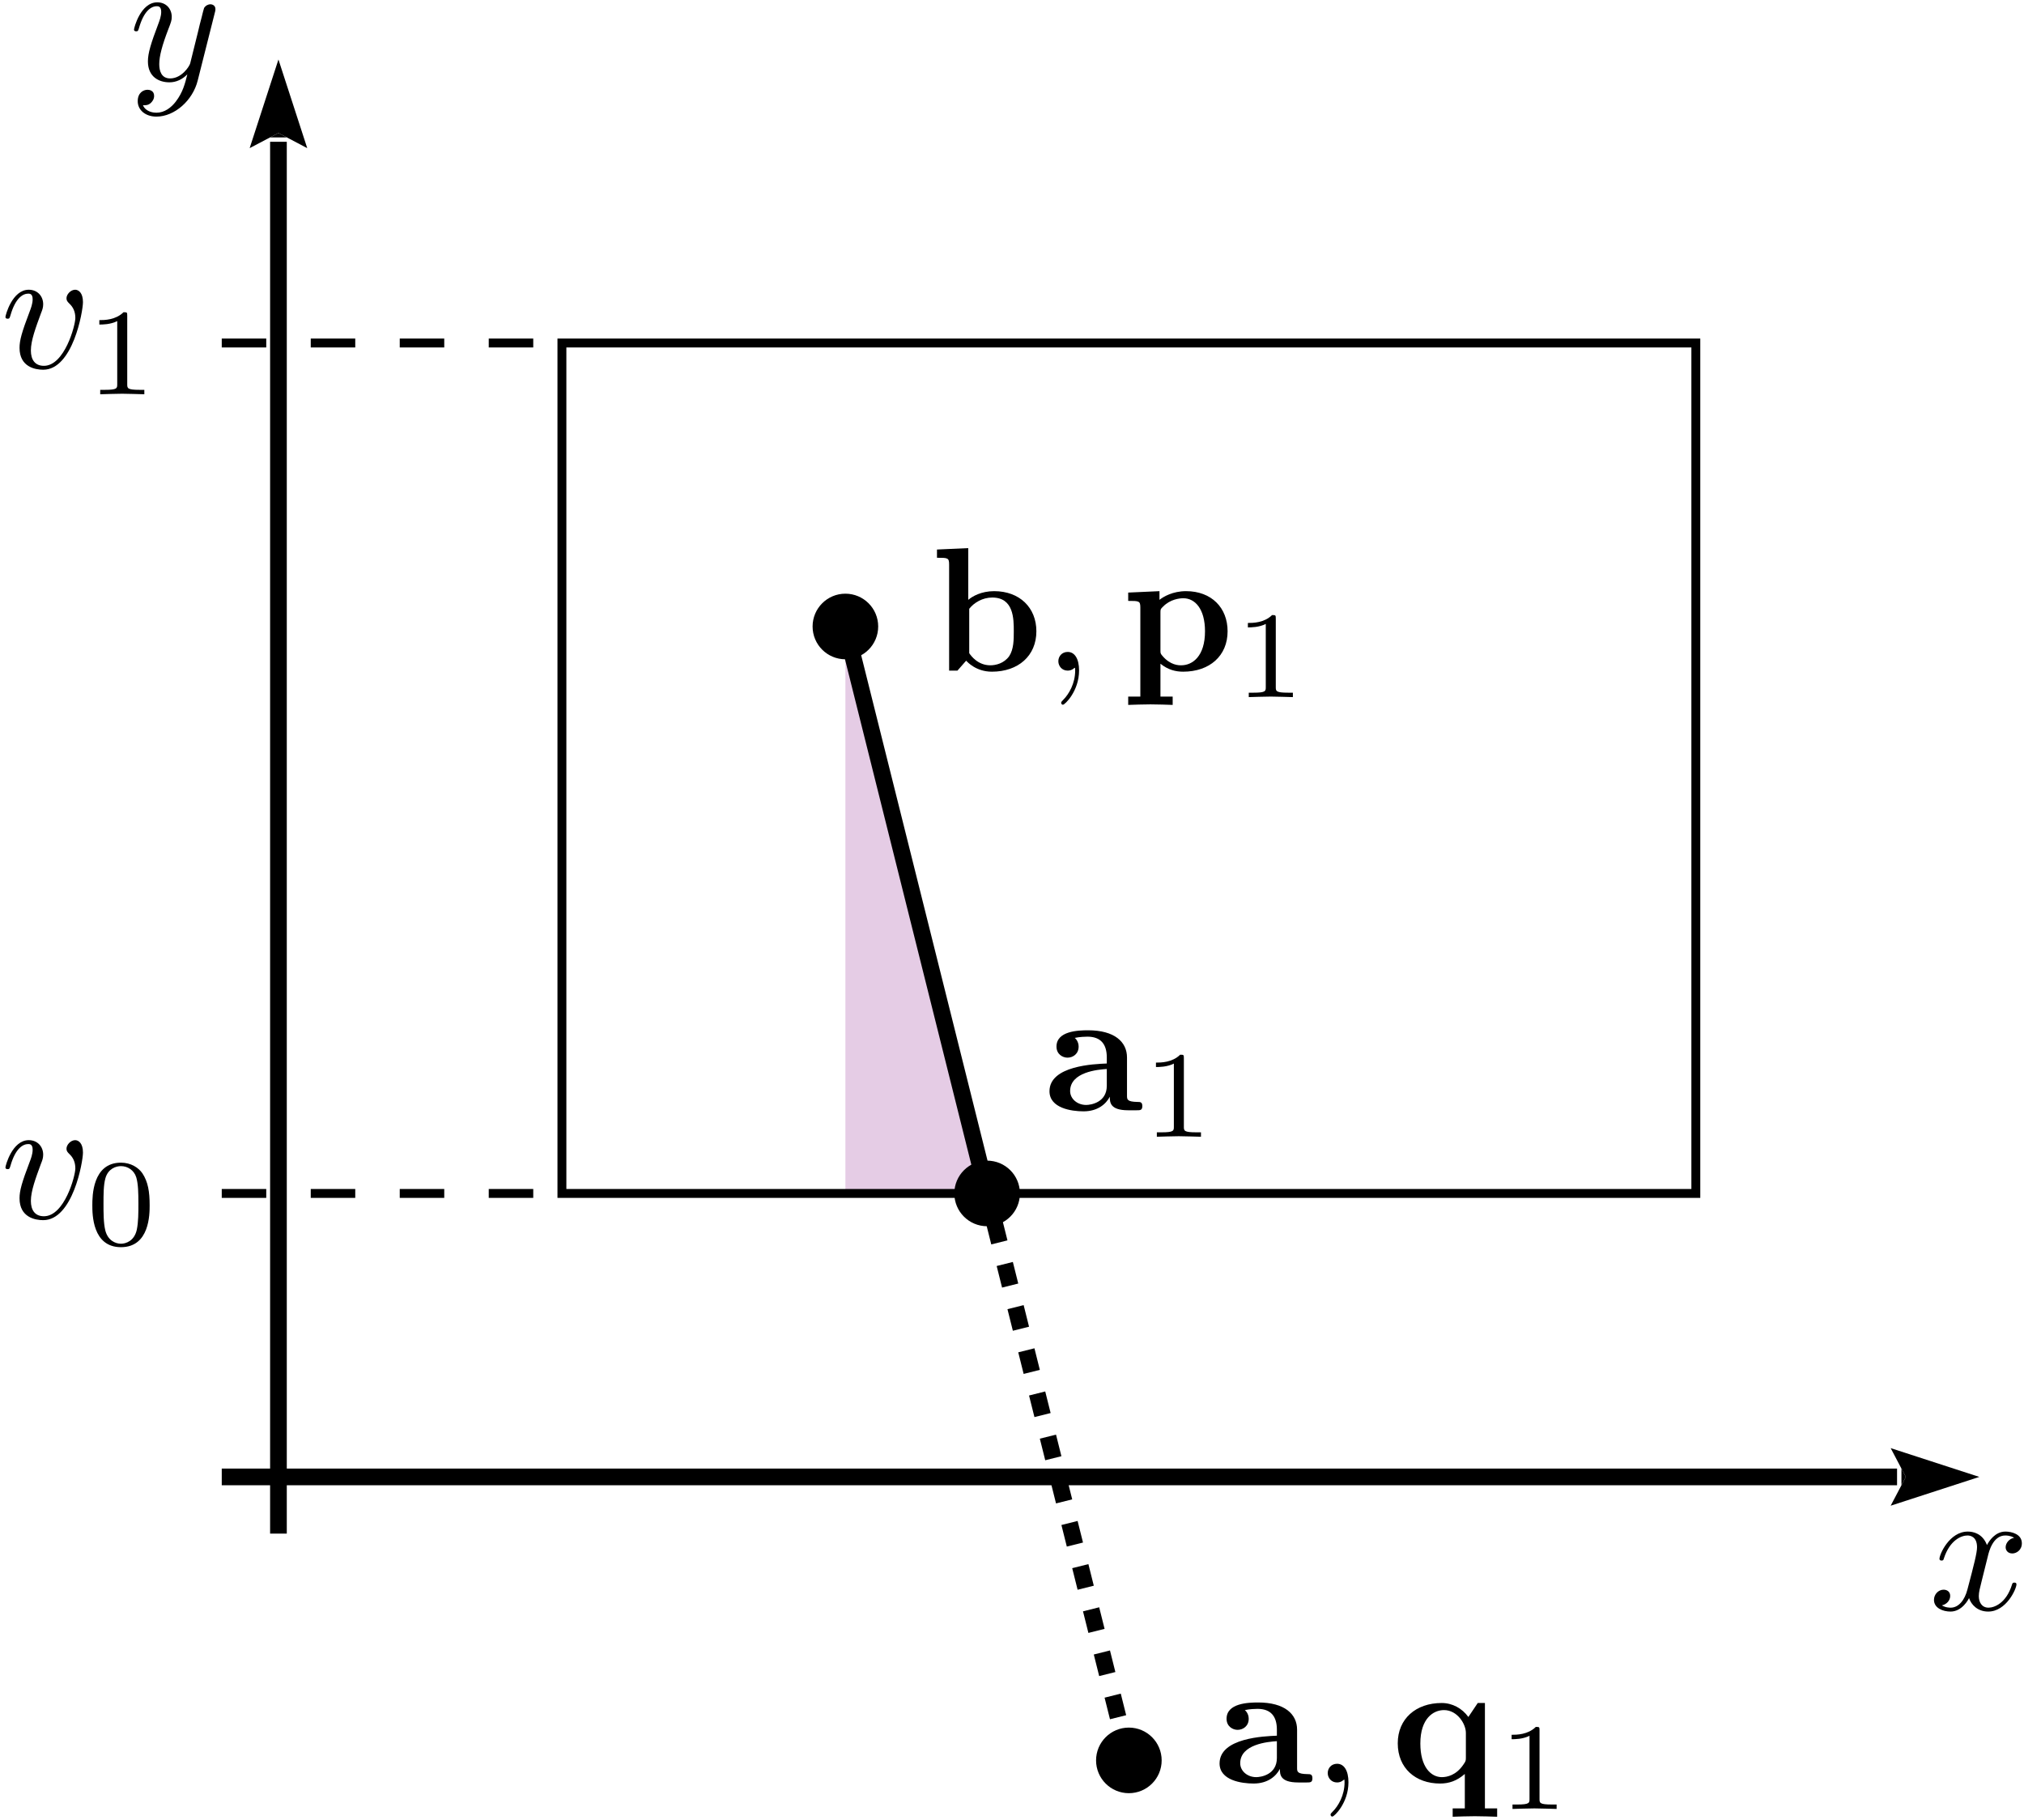 <?xml version="1.0" encoding="UTF-8"?>
<svg xmlns="http://www.w3.org/2000/svg" xmlns:xlink="http://www.w3.org/1999/xlink" width="357pt" height="321pt" viewBox="0 0 357 321" version="1.1">
<defs>
<g>
<symbol overflow="visible" id="glyph0-0">
<path style="stroke:none;" d=""/>
</symbol>
<symbol overflow="visible" id="glyph0-1">
<path style="stroke:none;" d="M 14.578 -11.578 C 14.578 -13.266 13.766 -13.766 13.203 -13.766 C 12.422 -13.766 11.672 -12.953 11.672 -12.266 C 11.672 -11.859 11.828 -11.672 12.172 -11.328 C 12.828 -10.719 13.234 -9.906 13.234 -8.781 C 13.234 -7.469 11.328 -0.344 7.688 -0.344 C 6.109 -0.344 5.391 -1.438 5.391 -3.047 C 5.391 -4.797 6.234 -7.062 7.188 -9.656 C 7.406 -10.188 7.562 -10.625 7.562 -11.203 C 7.562 -12.609 6.578 -13.766 5.016 -13.766 C 2.094 -13.766 0.906 -9.25 0.906 -8.969 C 0.906 -8.656 1.219 -8.656 1.281 -8.656 C 1.594 -8.656 1.625 -8.719 1.781 -9.219 C 2.672 -12.359 4.016 -13.078 4.922 -13.078 C 5.172 -13.078 5.703 -13.078 5.703 -12.078 C 5.703 -11.297 5.391 -10.469 5.172 -9.906 C 3.797 -6.297 3.391 -4.859 3.391 -3.516 C 3.391 -0.156 6.141 0.344 7.562 0.344 C 12.797 0.344 14.578 -9.969 14.578 -11.578 Z M 14.578 -11.578 "/>
</symbol>
<symbol overflow="visible" id="glyph0-2">
<path style="stroke:none;" d="M 6.328 -0.031 C 6.328 -2.094 5.547 -3.297 4.328 -3.297 C 3.297 -3.297 2.672 -2.516 2.672 -1.656 C 2.672 -0.812 3.297 0 4.328 0 C 4.703 0 5.109 -0.125 5.422 -0.406 C 5.516 -0.469 5.547 -0.5 5.578 -0.5 C 5.609 -0.5 5.641 -0.469 5.641 -0.031 C 5.641 2.266 4.547 4.141 3.516 5.172 C 3.172 5.516 3.172 5.578 3.172 5.672 C 3.172 5.891 3.328 6.016 3.484 6.016 C 3.828 6.016 6.328 3.609 6.328 -0.031 Z M 6.328 -0.031 "/>
</symbol>
<symbol overflow="visible" id="glyph0-3">
<path style="stroke:none;" d="M 15.141 -11.859 C 15.266 -12.297 15.266 -12.359 15.266 -12.578 C 15.266 -13.141 14.828 -13.422 14.359 -13.422 C 14.047 -13.422 13.547 -13.234 13.266 -12.766 C 13.203 -12.609 12.953 -11.641 12.828 -11.094 C 12.609 -10.281 12.391 -9.438 12.203 -8.594 L 10.812 -2.984 C 10.688 -2.516 9.344 -0.344 7.281 -0.344 C 5.703 -0.344 5.359 -1.719 5.359 -2.859 C 5.359 -4.297 5.891 -6.234 6.938 -8.969 C 7.438 -10.25 7.562 -10.594 7.562 -11.203 C 7.562 -12.609 6.578 -13.766 5.016 -13.766 C 2.062 -13.766 0.906 -9.25 0.906 -8.969 C 0.906 -8.656 1.219 -8.656 1.281 -8.656 C 1.594 -8.656 1.625 -8.719 1.781 -9.219 C 2.609 -12.141 3.859 -13.078 4.922 -13.078 C 5.172 -13.078 5.703 -13.078 5.703 -12.078 C 5.703 -11.297 5.391 -10.5 5.172 -9.906 C 3.922 -6.609 3.359 -4.828 3.359 -3.359 C 3.359 -0.594 5.328 0.344 7.156 0.344 C 8.375 0.344 9.438 -0.188 10.312 -1.062 C 9.906 0.562 9.531 2.094 8.281 3.734 C 7.469 4.797 6.297 5.703 4.859 5.703 C 4.422 5.703 3.016 5.609 2.484 4.391 C 2.984 4.391 3.391 4.391 3.828 4.016 C 4.141 3.734 4.453 3.328 4.453 2.734 C 4.453 1.781 3.609 1.656 3.297 1.656 C 2.578 1.656 1.562 2.156 1.562 3.672 C 1.562 5.234 2.922 6.391 4.859 6.391 C 8.062 6.391 11.266 3.547 12.141 0.031 Z M 15.141 -11.859 "/>
</symbol>
<symbol overflow="visible" id="glyph0-4">
<path style="stroke:none;" d="M 10.406 -9.406 C 10.594 -10.219 11.297 -13.078 13.484 -13.078 C 13.641 -13.078 14.391 -13.078 15.047 -12.672 C 14.172 -12.516 13.547 -11.734 13.547 -11 C 13.547 -10.5 13.891 -9.906 14.734 -9.906 C 15.422 -9.906 16.406 -10.469 16.406 -11.703 C 16.406 -13.328 14.578 -13.766 13.516 -13.766 C 11.703 -13.766 10.625 -12.109 10.25 -11.391 C 9.469 -13.453 7.781 -13.766 6.875 -13.766 C 3.641 -13.766 1.875 -9.75 1.875 -8.969 C 1.875 -8.656 2.188 -8.656 2.234 -8.656 C 2.484 -8.656 2.578 -8.719 2.641 -9 C 3.703 -12.297 5.766 -13.078 6.812 -13.078 C 7.406 -13.078 8.5 -12.797 8.5 -11 C 8.5 -10.031 7.969 -7.938 6.812 -3.578 C 6.328 -1.656 5.234 -0.344 3.859 -0.344 C 3.672 -0.344 2.953 -0.344 2.297 -0.75 C 3.078 -0.906 3.766 -1.562 3.766 -2.422 C 3.766 -3.266 3.078 -3.516 2.609 -3.516 C 1.688 -3.516 0.906 -2.703 0.906 -1.719 C 0.906 -0.281 2.453 0.344 3.828 0.344 C 5.891 0.344 7 -1.844 7.094 -2.031 C 7.469 -0.875 8.594 0.344 10.469 0.344 C 13.672 0.344 15.453 -3.672 15.453 -4.453 C 15.453 -4.766 15.172 -4.766 15.078 -4.766 C 14.797 -4.766 14.734 -4.641 14.672 -4.422 C 13.641 -1.094 11.516 -0.344 10.531 -0.344 C 9.312 -0.344 8.812 -1.344 8.812 -2.391 C 8.812 -3.078 9 -3.766 9.344 -5.141 Z M 10.406 -9.406 "/>
</symbol>
<symbol overflow="visible" id="glyph1-0">
<path style="stroke:none;" d=""/>
</symbol>
<symbol overflow="visible" id="glyph1-1">
<path style="stroke:none;" d="M 7.297 -13.859 C 7.297 -14.453 7.266 -14.469 6.641 -14.469 C 5.25 -13.094 3.266 -13.078 2.375 -13.078 L 2.375 -12.297 C 2.906 -12.297 4.344 -12.297 5.531 -12.906 L 5.531 -1.781 C 5.531 -1.062 5.531 -0.781 3.359 -0.781 L 2.531 -0.781 L 2.531 0 C 2.922 -0.016 5.609 -0.094 6.406 -0.094 C 7.078 -0.094 9.828 -0.016 10.312 0 L 10.312 -0.781 L 9.484 -0.781 C 7.297 -0.781 7.297 -1.062 7.297 -1.781 Z M 7.297 -13.859 "/>
</symbol>
<symbol overflow="visible" id="glyph1-2">
<path style="stroke:none;" d="M 11.25 -6.953 C 11.25 -9.344 10.969 -11.078 9.969 -12.594 C 9.281 -13.594 7.938 -14.469 6.188 -14.469 C 1.141 -14.469 1.141 -8.516 1.141 -6.953 C 1.141 -5.391 1.141 0.438 6.188 0.438 C 11.25 0.438 11.25 -5.391 11.25 -6.953 Z M 6.188 -0.172 C 5.188 -0.172 3.859 -0.766 3.422 -2.547 C 3.109 -3.844 3.109 -5.625 3.109 -7.234 C 3.109 -8.828 3.109 -10.484 3.438 -11.688 C 3.906 -13.406 5.297 -13.859 6.188 -13.859 C 7.375 -13.859 8.5 -13.141 8.891 -11.875 C 9.234 -10.703 9.266 -9.141 9.266 -7.234 C 9.266 -5.625 9.266 -4.016 8.984 -2.641 C 8.547 -0.656 7.062 -0.172 6.188 -0.172 Z M 6.188 -0.172 "/>
</symbol>
<symbol overflow="visible" id="glyph2-0">
<path style="stroke:none;" d=""/>
</symbol>
<symbol overflow="visible" id="glyph2-1">
<path style="stroke:none;" d="M 11.641 -2.391 C 11.641 -1.438 11.641 0 14.891 0 L 16.375 0 C 17 0 17.375 0 17.375 -0.75 C 17.375 -1.469 16.969 -1.469 16.562 -1.469 C 14.672 -1.5 14.672 -1.906 14.672 -2.609 L 14.672 -9.312 C 14.672 -12.078 12.453 -14.109 7.812 -14.109 C 6.047 -14.109 2.234 -13.984 2.234 -11.234 C 2.234 -9.875 3.328 -9.281 4.172 -9.281 C 5.141 -9.281 6.141 -9.938 6.141 -11.234 C 6.141 -12.172 5.547 -12.703 5.453 -12.766 C 6.328 -12.953 7.312 -12.984 7.688 -12.984 C 10.031 -12.984 11.109 -11.672 11.109 -9.312 L 11.109 -8.25 C 8.906 -8.156 1 -7.875 1 -3.359 C 1 -0.375 4.859 0.188 7 0.188 C 9.5 0.188 10.969 -1.094 11.641 -2.391 Z M 11.109 -7.281 L 11.109 -4.328 C 11.109 -1.344 8.25 -0.938 7.469 -0.938 C 5.891 -0.938 4.641 -2.031 4.641 -3.391 C 4.641 -6.75 9.562 -7.188 11.109 -7.281 Z M 11.109 -7.281 "/>
</symbol>
<symbol overflow="visible" id="glyph2-2">
<path style="stroke:none;" d="M 13.203 -4.422 C 13.203 -3.859 13.203 -3.766 12.734 -3.109 C 11.484 -1.281 9.906 -0.938 8.969 -0.938 C 7.031 -0.938 5.172 -2.734 5.172 -6.875 C 5.172 -11.297 7.469 -12.766 9.344 -12.766 C 11.703 -12.766 13.203 -10.312 13.203 -8.75 Z M 13.641 -11.547 C 12.547 -13.078 10.812 -14.016 8.938 -14.016 C 4.391 -14.016 1.188 -11.234 1.188 -6.906 C 1.188 -2.516 4.328 0.188 8.656 0.188 C 10.188 0.188 11.578 -0.25 13.016 -1.5 L 13.016 4.578 L 10.875 4.578 L 10.875 6.047 C 11.734 6.016 13.609 5.953 14.797 5.953 C 16 5.953 17.844 6.016 18.719 6.047 L 18.719 4.578 L 16.562 4.578 L 16.562 -14.016 L 15.297 -14.016 Z M 13.641 -11.547 "/>
</symbol>
<symbol overflow="visible" id="glyph2-3">
<path style="stroke:none;" d="M 6.672 -12.484 L 6.672 -21.609 L 1.156 -21.359 L 1.156 -19.906 C 3.078 -19.906 3.297 -19.906 3.297 -18.688 L 3.297 0 L 4.766 0 L 6.297 -1.75 C 6.547 -1.5 8.062 0.188 10.844 0.188 C 15.484 0.188 18.688 -2.609 18.688 -6.938 C 18.688 -11.094 15.75 -14.016 11.234 -14.016 C 8.969 -14.016 7.406 -13.109 6.672 -12.484 Z M 6.844 -3.078 L 6.844 -10.906 C 7.688 -11.984 9.188 -12.891 10.906 -12.891 C 14.703 -12.891 14.703 -9.125 14.703 -6.938 C 14.703 -5.484 14.703 -3.766 13.891 -2.547 C 12.984 -1.281 11.547 -0.938 10.562 -0.938 C 8.375 -0.938 7.156 -2.609 6.844 -3.078 Z M 6.844 -3.078 "/>
</symbol>
<symbol overflow="visible" id="glyph2-4">
<path style="stroke:none;" d="M 6.844 -10.25 C 6.844 -10.844 6.875 -10.875 7.312 -11.297 C 8.562 -12.578 10.188 -12.766 10.875 -12.766 C 12.953 -12.766 14.703 -10.875 14.703 -6.938 C 14.703 -2.547 12.516 -0.938 10.5 -0.938 C 10.062 -0.938 8.594 -0.938 7.188 -2.609 C 6.844 -3.016 6.844 -3.047 6.844 -3.641 Z M 6.844 -1.219 C 8.188 -0.125 9.562 0.188 10.844 0.188 C 15.516 0.188 18.688 -2.609 18.688 -6.938 C 18.688 -11.094 15.844 -14.016 11.359 -14.016 C 9.031 -14.016 7.375 -13.047 6.672 -12.484 L 6.672 -14.016 L 1.156 -13.766 L 1.156 -12.297 C 3.078 -12.297 3.297 -12.297 3.297 -11.109 L 3.297 4.578 L 1.156 4.578 L 1.156 6.047 C 2.031 6.016 3.891 5.953 5.078 5.953 C 6.297 5.953 8.125 6.016 9 6.047 L 9 4.578 L 6.844 4.578 Z M 6.844 -1.219 "/>
</symbol>
</g>
</defs>
<g id="surface1">
<g style="fill:rgb(0%,0%,0%);fill-opacity:1;">
  <use xlink:href="#glyph0-1" x="0.055" y="64.869"/>
</g>
<g style="fill:rgb(0%,0%,0%);fill-opacity:1;">
  <use xlink:href="#glyph1-1" x="15.146" y="69.541"/>
</g>
<g style="fill:rgb(0%,0%,0%);fill-opacity:1;">
  <use xlink:href="#glyph0-1" x="0.055" y="214.869"/>
</g>
<g style="fill:rgb(0%,0%,0%);fill-opacity:1;">
  <use xlink:href="#glyph1-2" x="15.146" y="219.541"/>
</g>
<path style="fill:none;stroke-width:1.57;stroke-linecap:butt;stroke-linejoin:miter;stroke:rgb(0%,0%,0%);stroke-opacity:1;stroke-dasharray:7.849,7.849;stroke-miterlimit:10;" d="M 50.001 302.502 L 110.001 302.502 " transform="matrix(1,0,0,-1,-10.888,363.002)"/>
<path style="fill:none;stroke-width:1.57;stroke-linecap:butt;stroke-linejoin:miter;stroke:rgb(0%,0%,0%);stroke-opacity:1;stroke-dasharray:7.849,7.849;stroke-miterlimit:10;" d="M 50.001 152.502 L 110.001 152.502 " transform="matrix(1,0,0,-1,-10.888,363.002)"/>
<path style=" stroke:none;fill-rule:nonzero;fill:rgb(50.2%,0%,50.2%);fill-opacity:0.2;" d="M 149.113 210.5 L 149.113 110.5 L 174.113 210.5 Z M 149.113 210.5 "/>
<g style="fill:rgb(0%,0%,0%);fill-opacity:1;">
  <use xlink:href="#glyph2-1" x="184.112" y="195.832"/>
</g>
<g style="fill:rgb(0%,0%,0%);fill-opacity:1;">
  <use xlink:href="#glyph1-1" x="201.518" y="200.501"/>
</g>
<g style="fill:rgb(0%,0%,0%);fill-opacity:1;">
  <use xlink:href="#glyph2-1" x="214.112" y="314.394"/>
</g>
<g style="fill:rgb(0%,0%,0%);fill-opacity:1;">
  <use xlink:href="#glyph0-2" x="231.518" y="314.394"/>
</g>
<g style="fill:rgb(0%,0%,0%);fill-opacity:1;">
  <use xlink:href="#glyph2-2" x="245.353" y="314.394"/>
</g>
<g style="fill:rgb(0%,0%,0%);fill-opacity:1;">
  <use xlink:href="#glyph1-1" x="264.25" y="319.063"/>
</g>
<g style="fill:rgb(0%,0%,0%);fill-opacity:1;">
  <use xlink:href="#glyph2-3" x="164.112" y="118.285"/>
</g>
<g style="fill:rgb(0%,0%,0%);fill-opacity:1;">
  <use xlink:href="#glyph0-2" x="184.003" y="118.285"/>
</g>
<g style="fill:rgb(0%,0%,0%);fill-opacity:1;">
  <use xlink:href="#glyph2-4" x="197.84" y="118.285"/>
</g>
<g style="fill:rgb(0%,0%,0%);fill-opacity:1;">
  <use xlink:href="#glyph1-1" x="217.731" y="122.957"/>
</g>
<path style="fill:none;stroke-width:2.943;stroke-linecap:butt;stroke-linejoin:miter;stroke:rgb(0%,0%,0%);stroke-opacity:1;stroke-miterlimit:10;" d="M 185.001 152.502 L 160.001 252.502 " transform="matrix(1,0,0,-1,-10.888,363.002)"/>
<path style="fill:none;stroke-width:2.943;stroke-linecap:butt;stroke-linejoin:miter;stroke:rgb(0%,0%,0%);stroke-opacity:1;stroke-dasharray:3.924,3.924;stroke-miterlimit:10;" d="M 210.001 52.502 L 185.001 152.502 " transform="matrix(1,0,0,-1,-10.888,363.002)"/>
<path style="fill-rule:nonzero;fill:rgb(0%,0%,0%);fill-opacity:1;stroke-width:1.57;stroke-linecap:butt;stroke-linejoin:miter;stroke:rgb(0%,0%,0%);stroke-opacity:1;stroke-miterlimit:10;" d="M 190.001 152.502 C 190.001 155.264 187.763 157.502 185.001 157.502 C 182.24 157.502 180.001 155.264 180.001 152.502 C 180.001 149.74 182.24 147.502 185.001 147.502 C 187.763 147.502 190.001 149.74 190.001 152.502 Z M 190.001 152.502 " transform="matrix(1,0,0,-1,-10.888,363.002)"/>
<path style="fill-rule:nonzero;fill:rgb(0%,0%,0%);fill-opacity:1;stroke-width:1.57;stroke-linecap:butt;stroke-linejoin:miter;stroke:rgb(0%,0%,0%);stroke-opacity:1;stroke-miterlimit:10;" d="M 215.001 52.502 C 215.001 55.264 212.763 57.502 210.001 57.502 C 207.24 57.502 205.001 55.264 205.001 52.502 C 205.001 49.74 207.24 47.502 210.001 47.502 C 212.763 47.502 215.001 49.74 215.001 52.502 Z M 215.001 52.502 " transform="matrix(1,0,0,-1,-10.888,363.002)"/>
<path style="fill-rule:nonzero;fill:rgb(0%,0%,0%);fill-opacity:1;stroke-width:1.57;stroke-linecap:butt;stroke-linejoin:miter;stroke:rgb(0%,0%,0%);stroke-opacity:1;stroke-miterlimit:10;" d="M 165.001 252.502 C 165.001 255.264 162.763 257.502 160.001 257.502 C 157.24 257.502 155.001 255.264 155.001 252.502 C 155.001 249.74 157.24 247.502 160.001 247.502 C 162.763 247.502 165.001 249.74 165.001 252.502 Z M 165.001 252.502 " transform="matrix(1,0,0,-1,-10.888,363.002)"/>
<path style="fill:none;stroke-width:1.57;stroke-linecap:butt;stroke-linejoin:miter;stroke:rgb(0%,0%,0%);stroke-opacity:1;stroke-miterlimit:10;" d="M 310.005 152.502 L 310.005 302.502 L 110.001 302.502 L 110.001 152.502 Z M 310.005 152.502 " transform="matrix(1,0,0,-1,-10.888,363.002)"/>
<g style="fill:rgb(0%,0%,0%);fill-opacity:1;">
  <use xlink:href="#glyph0-3" x="22.731" y="14.177"/>
</g>
<g style="fill:rgb(0%,0%,0%);fill-opacity:1;">
  <use xlink:href="#glyph0-4" x="340.216" y="283.907"/>
</g>
<path style="fill:none;stroke-width:2.943;stroke-linecap:butt;stroke-linejoin:miter;stroke:rgb(0%,0%,0%);stroke-opacity:1;stroke-miterlimit:10;" d="M 60.001 92.502 L 60.001 337.994 " transform="matrix(1,0,0,-1,-10.888,363.002)"/>
<path style=" stroke:none;fill-rule:nonzero;fill:rgb(0%,0%,0%);fill-opacity:1;" d="M 49.113 10.496 L 44.035 26.129 L 49.113 23.457 L 54.191 26.129 Z M 49.113 10.496 "/>
<path style=" stroke:none;fill-rule:nonzero;fill:rgb(0%,0%,0%);fill-opacity:1;" d="M 49.113 23.457 L 49.113 24.234 L 47.641 24.234 L 49.113 23.457 L 49.113 24.234 L 50.586 24.234 Z M 49.113 23.457 "/>
<path style="fill:none;stroke-width:2.943;stroke-linecap:butt;stroke-linejoin:miter;stroke:rgb(0%,0%,0%);stroke-opacity:1;stroke-miterlimit:10;" d="M 50.001 102.502 L 345.497 102.502 " transform="matrix(1,0,0,-1,-10.888,363.002)"/>
<path style=" stroke:none;fill-rule:nonzero;fill:rgb(0%,0%,0%);fill-opacity:1;" d="M 349.117 260.5 L 333.484 255.422 L 336.156 260.5 L 333.484 265.578 Z M 349.117 260.5 "/>
<path style=" stroke:none;fill-rule:nonzero;fill:rgb(0%,0%,0%);fill-opacity:1;" d="M 336.156 260.5 L 335.383 260.5 L 335.383 259.027 L 336.156 260.5 L 335.383 260.5 L 335.383 261.973 Z M 336.156 260.5 "/>
</g>
</svg>
